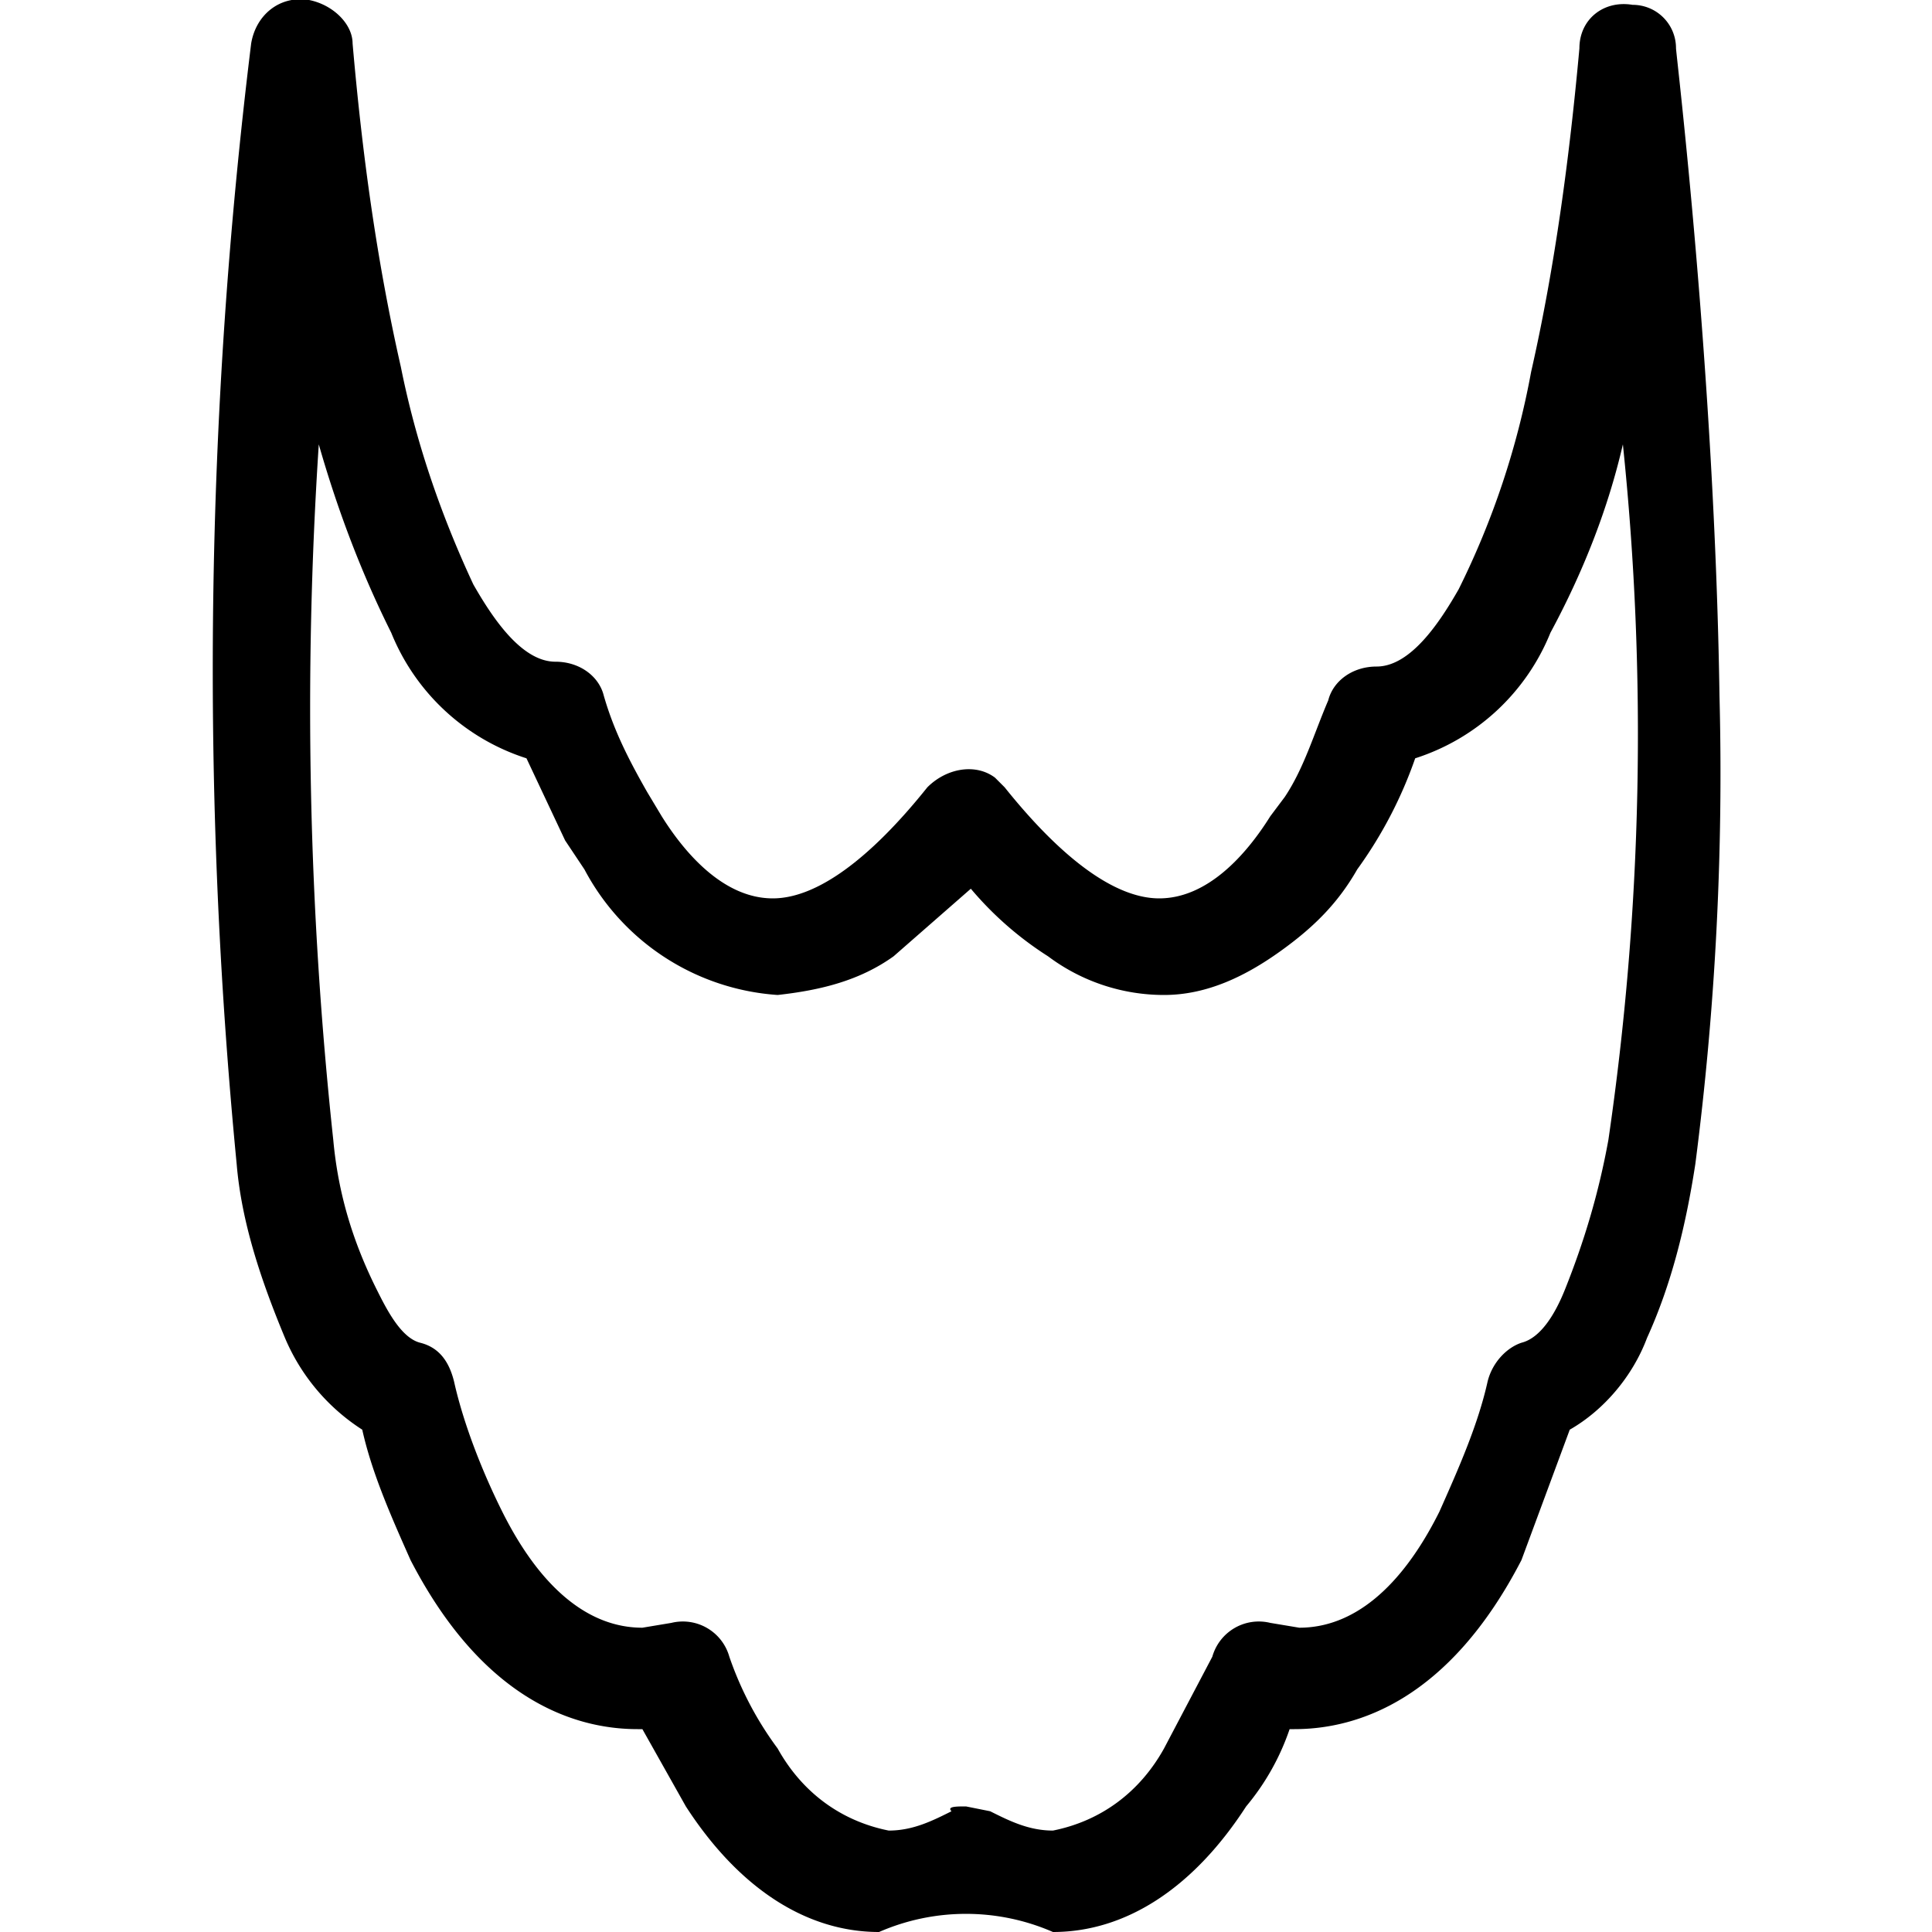 <svg xmlns="http://www.w3.org/2000/svg" viewBox="0 0 40 40"><path d="M18.2 40c-1.5 0-2.9-.9-4-2.6l-.9-1.6h-.1c-1.3 0-3.2-.6-4.7-3.5-.4-.9-.8-1.8-1-2.7a4.2 4.2 0 0 1-1.6-1.9c-.5-1.2-.9-2.4-1-3.6A106.1 106.1 0 0 1 5.2.9c.1-.6.6-1 1.2-.9.5.1.9.5.9.9.2 2.3.5 4.5 1 6.7.3 1.5.8 3 1.5 4.5.4.7 1 1.6 1.7 1.6.5 0 .9.3 1 .7.2.7.5 1.3.9 2l.3.5c.5.8 1.3 1.7 2.3 1.7.9 0 2-.8 3.2-2.3.4-.4 1-.5 1.4-.2l.2.2c1.2 1.5 2.3 2.3 3.2 2.3 1 0 1.8-.9 2.3-1.7l.3-.4c.4-.6.6-1.3.9-2 .1-.4.5-.7 1-.7.7 0 1.3-.9 1.7-1.6a17 17 0 0 0 1.5-4.5c.5-2.2.8-4.5 1-6.7 0-.6.5-1 1.1-.9.5 0 .9.4.9.9 0 .1.8 6.7.9 13.4a63 63 0 0 1-.5 9.7c-.2 1.3-.5 2.5-1 3.6-.3.8-.9 1.5-1.6 1.9l-1 2.7c-1.5 2.9-3.4 3.5-4.7 3.5h-.1a5 5 0 0 1-.9 1.6c-1.1 1.7-2.5 2.6-4 2.6a4.5 4.5 0 0 0-3.6 0zm1.8-2.6.5.1c.4.2.8.4 1.3.4 1-.2 1.8-.8 2.3-1.7l1-1.9a1 1 0 0 1 1.2-.7l.6.1c1.1 0 2.1-.8 2.9-2.4.4-.9.8-1.8 1-2.7.1-.4.4-.7.7-.8.4-.1.7-.6.9-1.1.4-1 .7-2 .9-3.1a58 58 0 0 0 .3-14.4c-.3 1.3-.8 2.6-1.5 3.9a4.5 4.5 0 0 1-2.8 2.6 8.9 8.9 0 0 1-1.2 2.3c-.4.7-.9 1.2-1.6 1.7-.7.5-1.5.9-2.4.9a4 4 0 0 1-2.4-.8 7 7 0 0 1-1.6-1.4l-1.6 1.4c-.7.5-1.5.7-2.4.8a4.9 4.9 0 0 1-4-2.6l-.4-.6-.8-1.7a4.5 4.5 0 0 1-2.8-2.6c-.6-1.2-1.1-2.5-1.5-3.9a83.6 83.6 0 0 0 .3 14.4c.1 1.1.4 2.1.9 3.1.2.4.5 1 .9 1.1.4.1.6.4.7.8.2.9.6 1.9 1 2.7.8 1.6 1.8 2.4 2.9 2.4l.6-.1a1 1 0 0 1 1.2.7 7 7 0 0 0 1 1.9c.5.9 1.3 1.5 2.3 1.7.5 0 .9-.2 1.3-.4-.1-.1.1-.1.3-.1z"></path></svg>